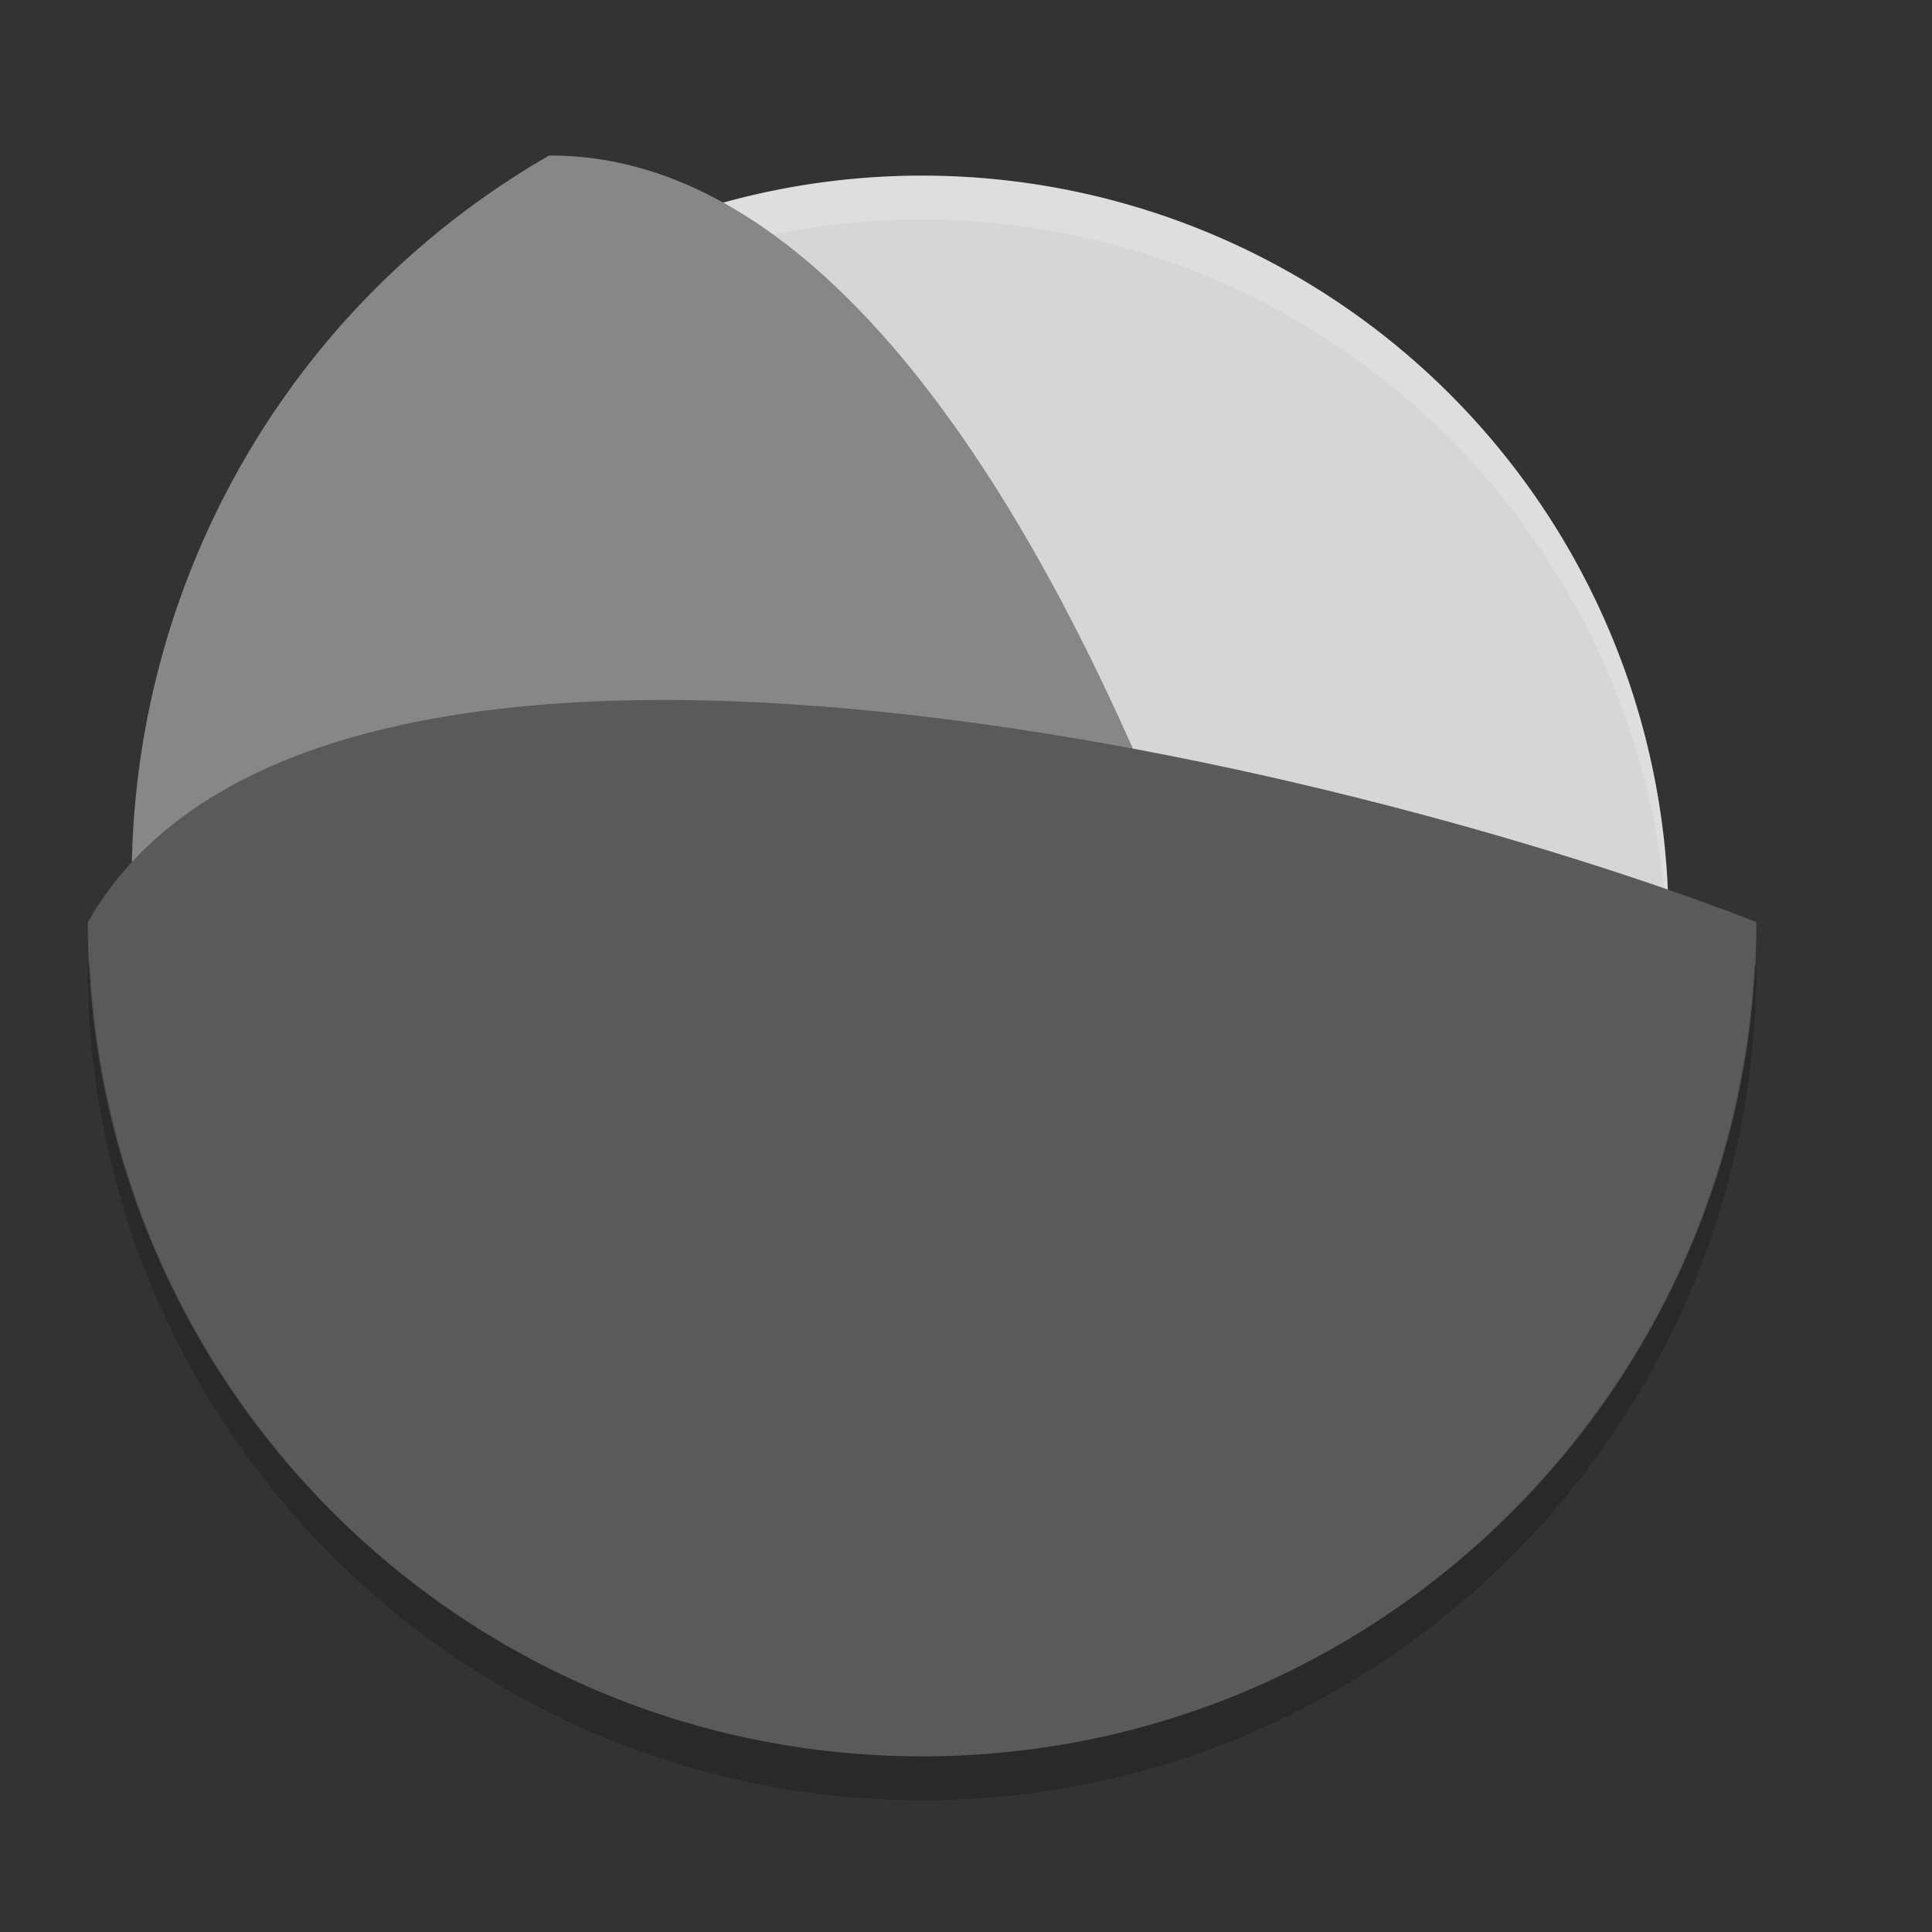 <svg xmlns="http://www.w3.org/2000/svg" width="22" height="22" version="1">
 <rect width="100%" height="100%" fill="#333333" stroke="none"/>
 <path fill="#d6d6d6" d="m19 10.5a8.5 8.5 0 0 1 -8.5 8.5 8.5 8.5 0 0 1 -8.5 -8.5 8.5 8.5 0 0 1 8.5 -8.5 8.5 8.5 0 0 1 8.5 8.5z"/>
 <path fill="#fff" opacity=".2" d="m10.5 2a8.5 8.5 0 0 0 -8.5 8.5 8.5 8.5 0 0 0 0.011 0.29 8.5 8.5 0 0 1 8.489 -8.29 8.5 8.5 0 0 1 8.489 8.21 8.5 8.5 0 0 0 0.011 -0.21 8.5 8.5 0 0 0 -8.5 -8.5z"/>
 <path fill="#878787" d="m15.752 18.226c-4.544 2.623-10.354 1.066-12.978-3.478-2.623-4.544-1.066-10.354 3.478-12.977 5.354-0.025 8.754 11.544 9.5 16.454z"/>
 <path fill="#5a5a5a" d="m20 10.5c0 5.246-4.254 9.5-9.5 9.5-5.247 0-9.5-4.254-9.5-9.5 2.656-4.649 14.374-1.808 19 0z"/>
 <path opacity=".2" d="m1.023 10.965c-0.007 0.012-0.016 0.023-0.023 0.035 0 5.246 4.253 9.5 9.5 9.5 5.246 0 9.5-4.254 9.5-9.5-0.008-0.003-0.017-0.006-0.024-0.009-0.258 5.017-4.395 9.009-9.476 9.009-5.09 0-9.232-4.006-9.476-9.035z"/>
</svg>

